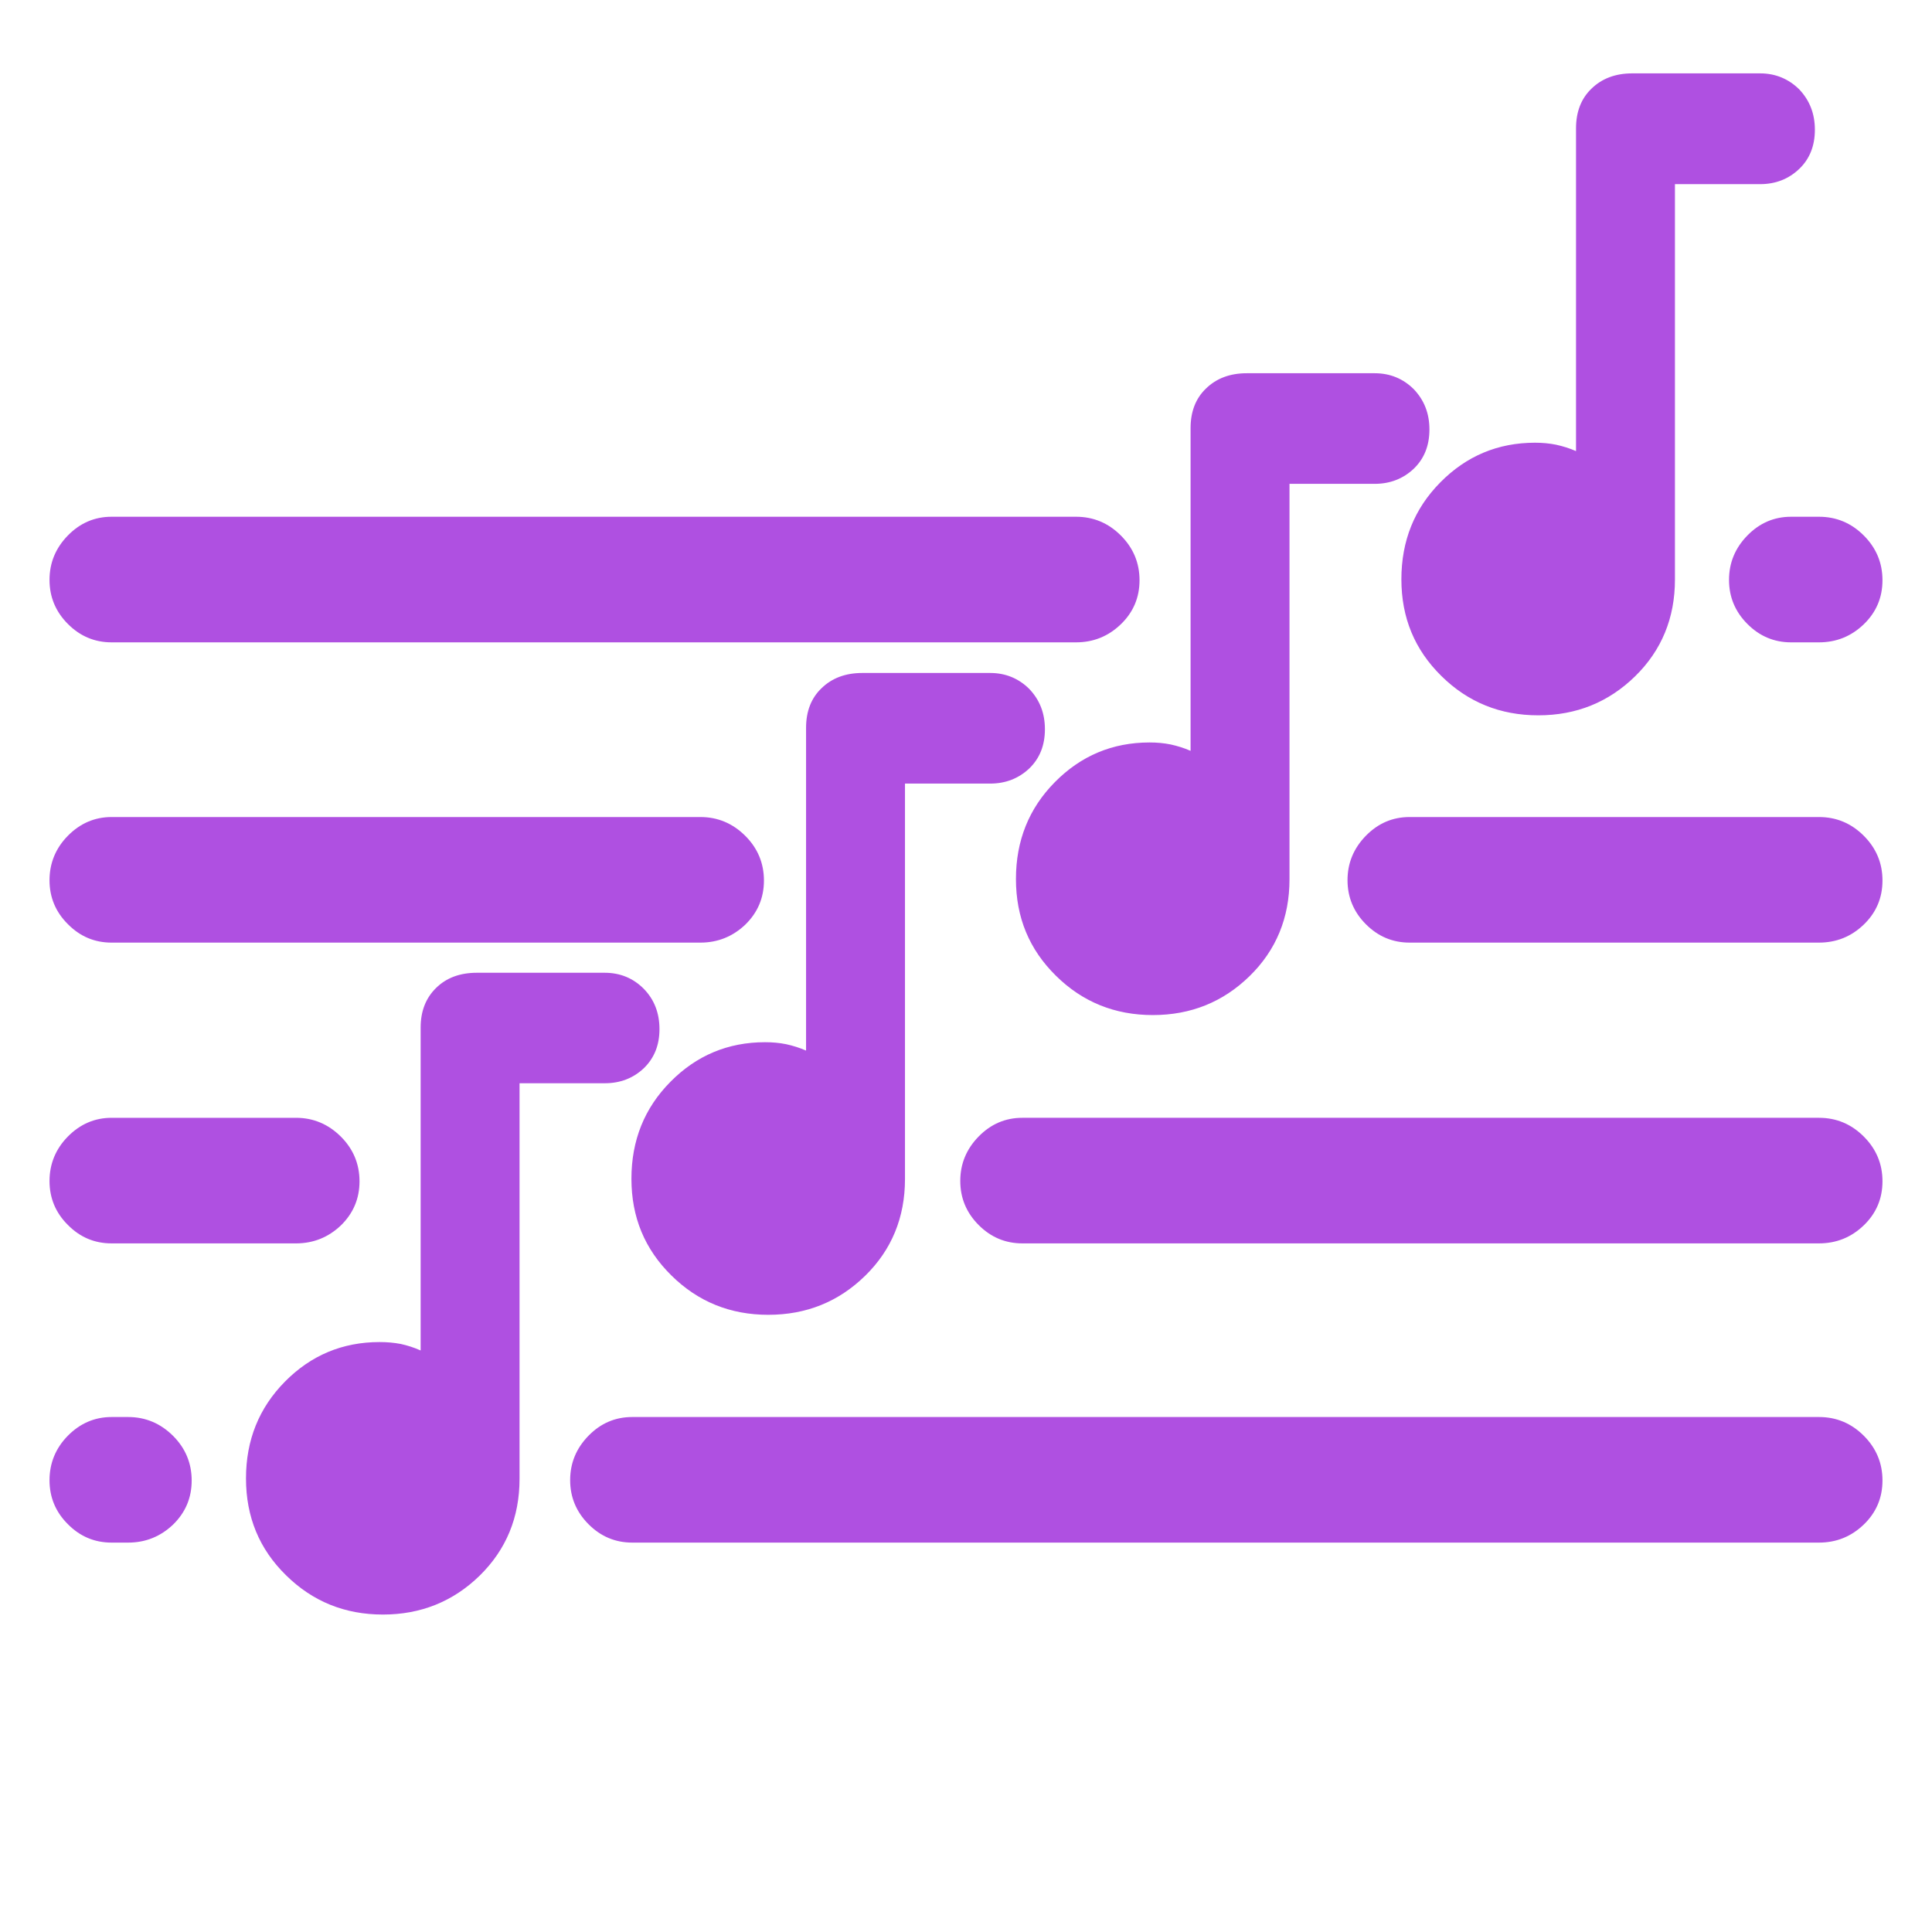 <svg height="48" viewBox="0 -960 960 960" width="48" xmlns="http://www.w3.org/2000/svg"><path fill="rgb(175, 80, 225)" d="m700.419-491.62c-8.426 0-15.672-3.05-21.74-9.15s-9.103-13.4-9.103-21.88 3.035-15.83 9.103-22.05c6.068-6.21 13.314-9.32 21.74-9.32h203.414c8.636 0 16.053 3.1 22.257 9.3s9.303 13.61 9.303 22.23c0 8.63-3.099 15.93-9.303 21.91-6.204 5.97-13.621 8.96-22.257 8.96zm-386.269 298.13c-8.426 0-15.672-3.05-21.741-9.16-6.068-6.11-9.102-13.39-9.102-21.88 0-8.48 3.034-15.83 9.102-22.04 6.069-6.23 13.315-9.32 21.741-9.32h589.683c8.636 0 16.053 3.09 22.257 9.28 6.204 6.21 9.303 13.62 9.303 22.24 0 8.63-3.099 15.93-9.303 21.91-6.204 5.97-13.621 8.97-22.257 8.97zm193.847-148.68c-8.426 0-15.672-3.05-21.74-9.15s-9.102-13.4-9.102-21.88 3.034-15.83 9.102-22.05c6.068-6.21 13.314-9.32 21.74-9.32h395.836c8.636 0 16.053 3.1 22.257 9.3s9.303 13.61 9.303 22.23c0 8.63-3.099 15.93-9.303 21.91-6.204 5.97-13.621 8.96-22.257 8.96zm-452.548-298.65c-8.425 0-15.672-3.05-21.74-9.16-6.068-6.1-9.102-13.39-9.102-21.87 0-8.49 3.034-15.83 9.102-22.05s13.315-9.33 21.74-9.33h479.219c8.636 0 16.052 3.1 22.257 9.3 6.204 6.2 9.303 13.61 9.303 22.24 0 8.62-3.099 15.92-9.303 21.9-6.205 5.97-13.621 8.97-22.257 8.97zm517.4 185.2c-18.868 0-34.935-6.47-48.16-19.54-13.256-13.05-19.868-28.95-19.868-48.06 0-19.06 6.438-35.11 19.363-48.17 12.897-13.06 28.575-19.68 47.027-19.68 3.659 0 7.16.31 10.503.99 3.327.74 6.628 1.74 9.881 3.17v-160.36c0-8.22 2.554-14.8 7.676-19.69 5.122-5 11.866-7.58 20.242-7.58h63.579c7.691 0 14.162 2.74 19.368 7.89 5.207 5.43 7.818 12.06 7.818 20.06 0 8.05-2.611 14.53-7.818 19.53-5.206 4.9-11.677 7.48-19.368 7.48h-42.347v196.52c0 19.05-6.612 35.16-19.8 48.06-13.208 12.91-29.234 19.38-48.096 19.38zm191.526-148.94c-18.871 0-34.939-6.48-48.163-19.54-13.256-13.05-19.869-28.95-19.869-48.06 0-19.06 6.439-35.11 19.363-48.17 12.898-13.06 28.578-19.69 47.026-19.69 3.658 0 7.166.32 10.508 1 3.321.74 6.628 1.74 9.877 3.17v-160.34c0-8.24 2.553-14.84 7.675-19.75 5.121-5 11.871-7.6 20.241-7.6h63.586c7.689 0 14.159 2.8 19.366 7.9 5.207 5.47 7.818 12.14 7.818 20.1 0 8.03-2.611 14.56-7.818 19.51s-11.677 7.53-19.366 7.53h-42.348v196.5c0 19.05-6.613 35.16-19.803 48.06-13.205 12.9-29.236 19.38-48.093 19.38zm-382.59 297.88c-18.867 0-34.935-6.47-48.159-19.54-13.256-13.05-19.869-28.95-19.869-48.06 0-19.06 6.439-35.11 19.363-48.16 12.898-13.07 28.576-19.69 47.028-19.69 3.659 0 7.159.31 10.503.99 3.326.74 6.627 1.74 9.881 3.17v-160.36c0-8.22 2.553-14.8 7.675-19.69 5.123-5 11.867-7.58 20.242-7.58h63.579c7.692 0 14.162 2.74 19.369 7.89 5.206 5.43 7.817 12.06 7.817 20.06 0 8.05-2.611 14.53-7.817 19.53-5.207 4.9-11.677 7.48-19.369 7.48h-42.347v196.52c0 19.05-6.612 35.17-19.799 48.06-13.209 12.91-29.234 19.38-48.097 19.38zm-191.524 148.94c-18.862 0-34.923-6.47-48.159-19.55-13.249-12.97-19.867-28.96-19.867-48.09 0-19.03 6.451-35.03 19.364-48.11 12.903-13.06 28.587-19.65 47.031-19.65 3.659 0 7.162.31 10.497.94 3.336.74 6.629 1.77 9.892 3.24v-160.49c0-8.06 2.551-14.64 7.674-19.65 5.113-5.03 11.857-7.54 20.232-7.54h63.582c7.695 0 14.157 2.72 19.364 7.95 5.218 5.33 7.821 12.02 7.821 20.07 0 7.95-2.603 14.43-7.821 19.45-5.207 4.91-11.669 7.43-19.364 7.43h-42.346v196.56c0 19.13-6.609 35.14-19.803 48.1-13.206 12.87-29.234 19.34-48.097 19.34zm-134.811-184.43c-8.421 0-15.666-3.01-21.736-9.18-6.069-6.02-9.107-13.34-9.107-21.8 0-8.47 3.038-15.93 9.107-22.1 6.07-6.16 13.315-9.32 21.736-9.32h91.633c8.636 0 16.053 3.16 22.264 9.32 6.197 6.17 9.296 13.63 9.296 22.24s-3.099 15.92-9.296 21.95c-6.211 5.88-13.628 8.89-22.264 8.89zm-.001 148.68c-8.42 0-15.679-3.02-21.747-9.18-6.067-6.04-9.095-13.34-9.095-21.81 0-8.46 3.028-15.93 9.095-22.1 6.068-6.15 13.327-9.31 21.747-9.31h8.241c8.635 0 16.052 3.16 22.263 9.31 6.198 6.17 9.297 13.64 9.297 22.25 0 8.6-3.099 15.91-9.297 21.94-6.211 5.88-13.628 8.9-22.263 8.9zm-.004-298.13c-8.42 0-15.662-3.03-21.73-9.19-6.067-6.03-9.108-13.34-9.108-21.79 0-8.47 3.041-15.93 9.108-22.1 6.068-6.16 13.31-9.32 21.73-9.32h292.601c8.636 0 16.052 3.16 22.262 9.32 6.197 6.17 9.296 13.63 9.296 22.23s-3.099 15.92-9.296 21.95c-6.21 5.87-13.626 8.9-22.262 8.9zm834.545-149.2c-8.426 0-15.672-3.05-21.741-9.16-6.068-6.1-9.102-13.39-9.102-21.87 0-8.49 3.034-15.83 9.102-22.05 6.069-6.22 13.315-9.33 21.741-9.33h13.843c8.636 0 16.053 3.1 22.257 9.3s9.303 13.61 9.303 22.24c0 8.62-3.099 15.92-9.303 21.9-6.204 5.97-13.621 8.97-22.257 8.97z"/></svg>
